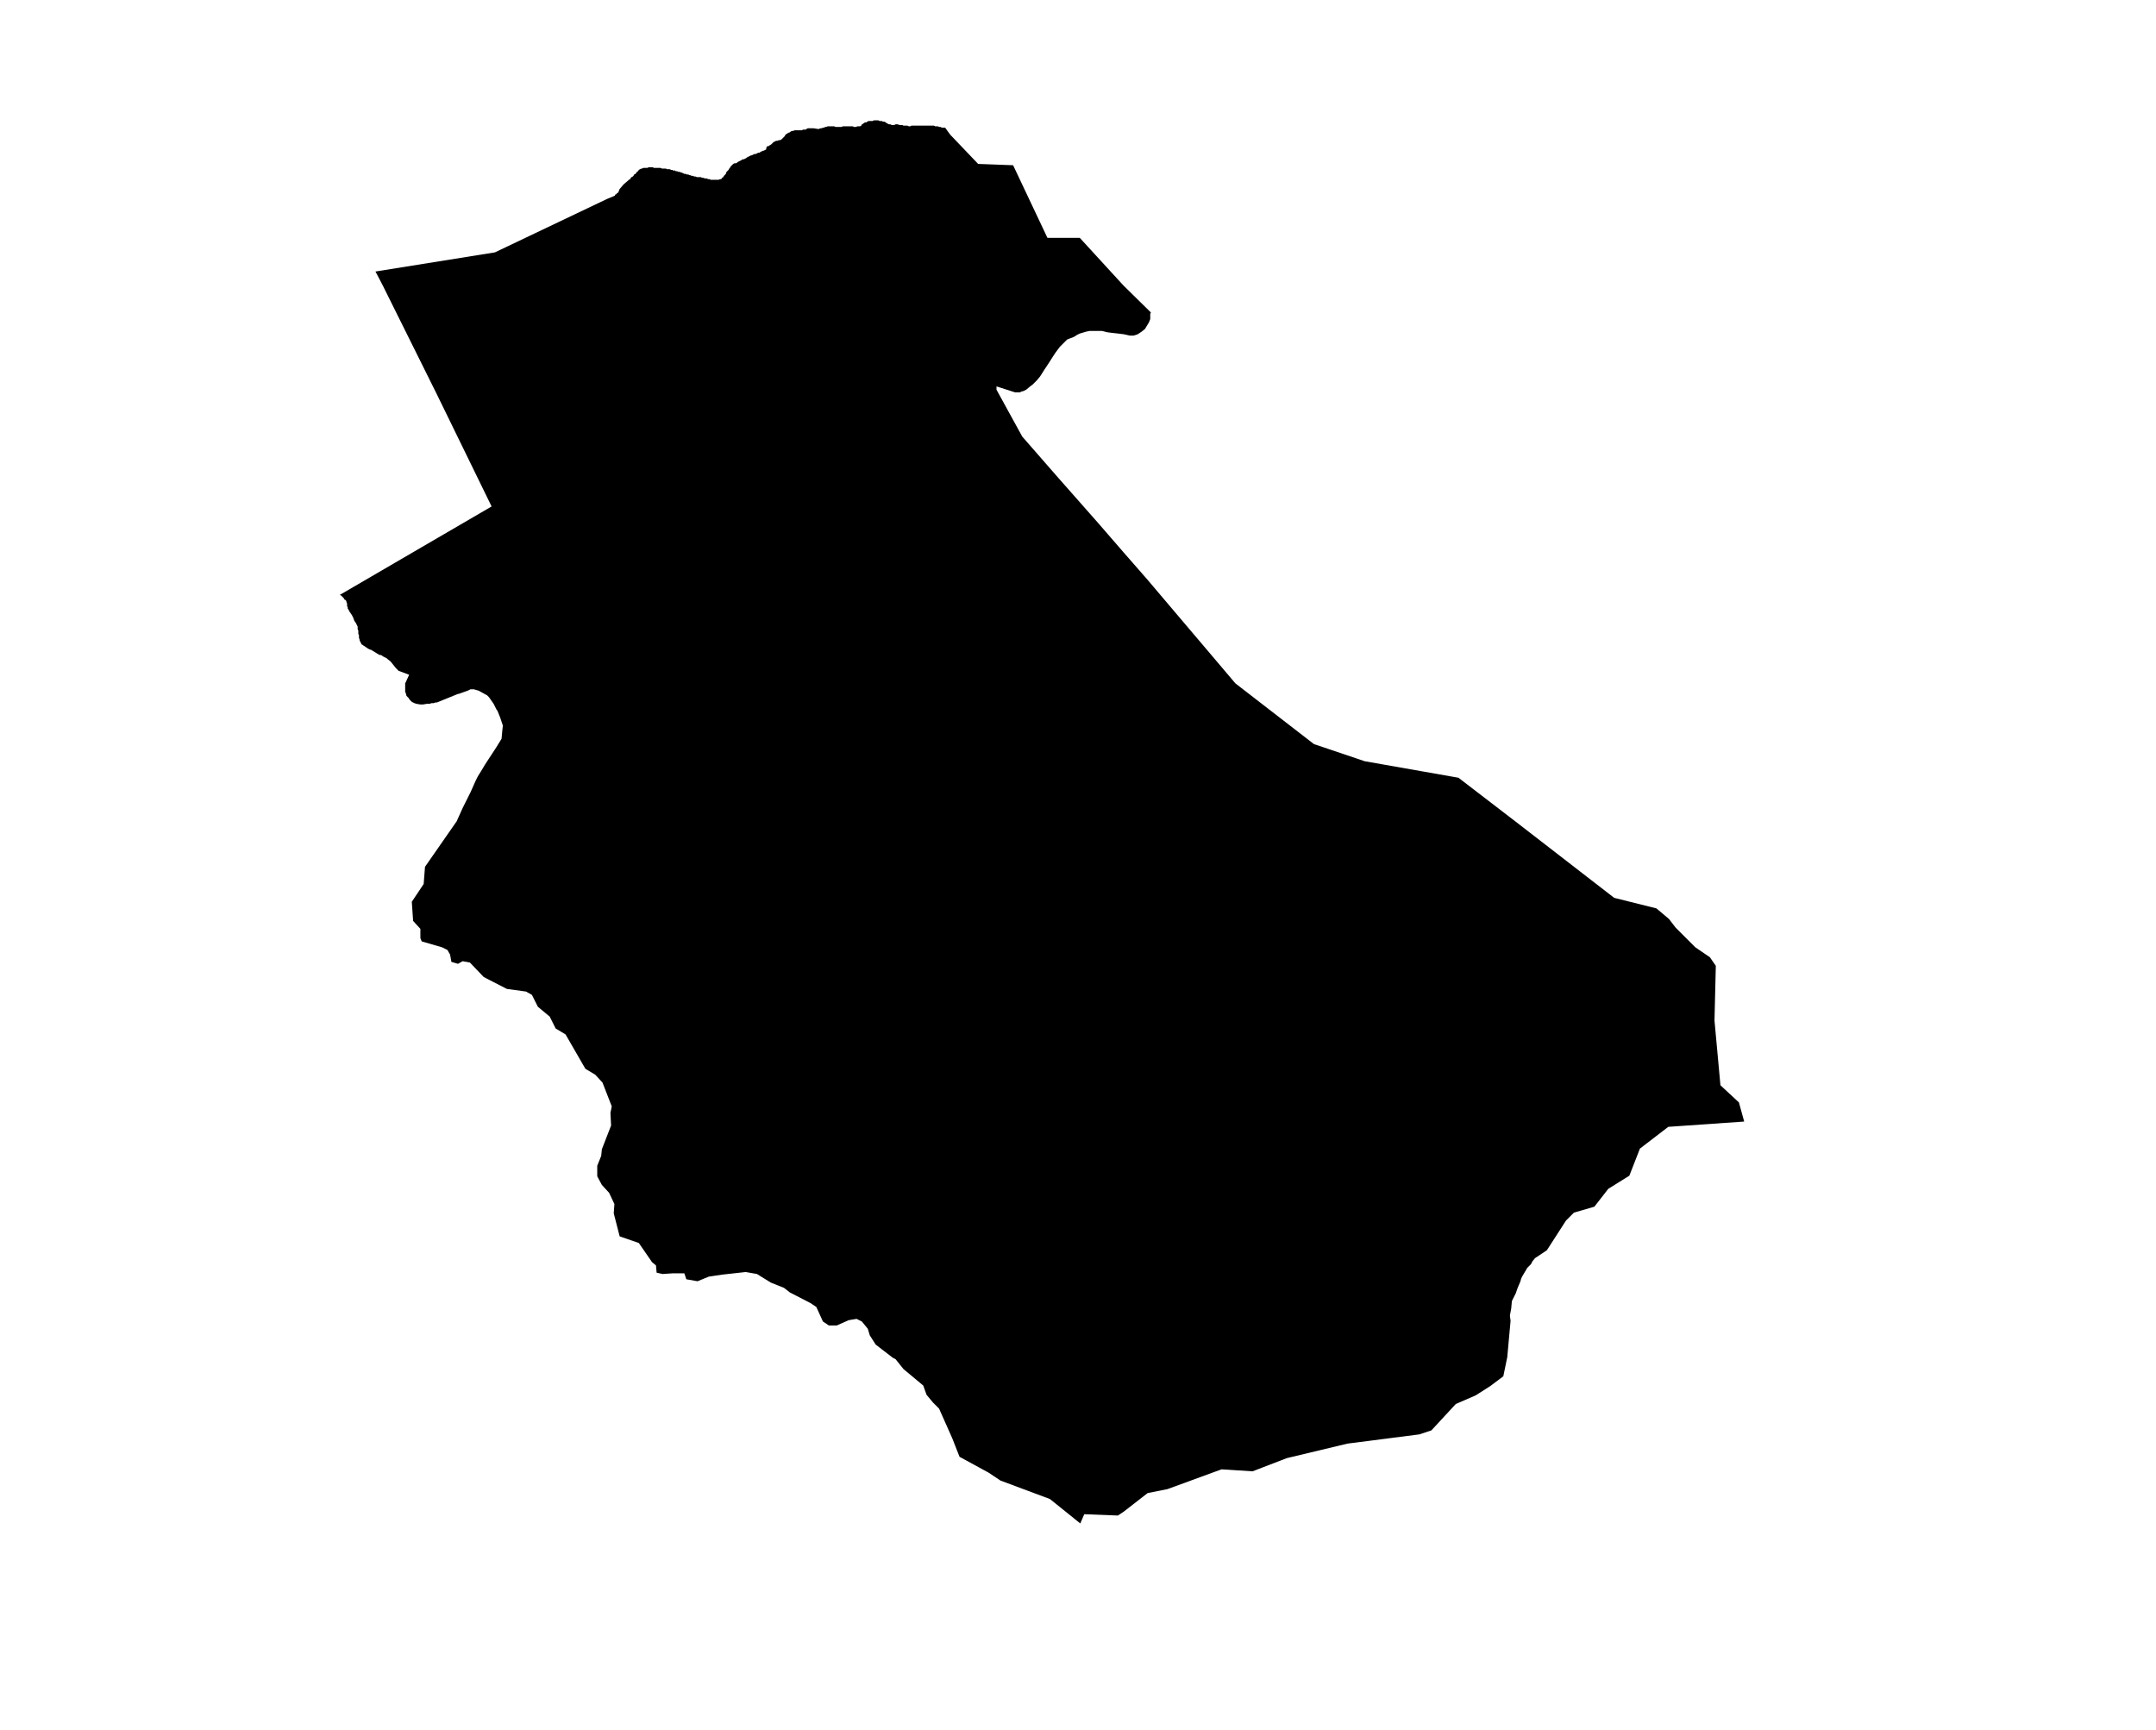 <?xml version="1.0" encoding="UTF-8" standalone="no"?>
<svg
   version="1.2"
   width="800"
   height="642"
   viewBox="0 0 800 642"
   stroke-linecap="round"
   stroke-linejoin="round"
   id="svg158"
   sodipodi:docname="Alonsotegi.svg"
   inkscape:version="1.1.2 (b8e25be833, 2022-02-05)"
   xmlns:inkscape="http://www.inkscape.org/namespaces/inkscape"
   xmlns:sodipodi="http://sodipodi.sourceforge.net/DTD/sodipodi-0.dtd"
   xmlns="http://www.w3.org/2000/svg"
   xmlns:svg="http://www.w3.org/2000/svg">
  <defs
     id="defs162" />
  <sodipodi:namedview
     id="namedview160"
     pagecolor="#ffffff"
     bordercolor="#666666"
     borderopacity="1.0"
     inkscape:pageshadow="2"
     inkscape:pageopacity="0.0"
     inkscape:pagecheckerboard="0"
     showgrid="false"
     inkscape:zoom="1.3146417"
     inkscape:cx="399.72867"
     inkscape:cy="332.02962"
     inkscape:window-width="1848"
     inkscape:window-height="1016"
     inkscape:window-x="72"
     inkscape:window-y="1107"
     inkscape:window-maximized="1"
     inkscape:current-layer="svg158" />
  <g
     id="Alonsotegi"
     transform="matrix(24.487,0,0,24.487,-2895.833,-2885.177)">
    <path
       d="m 135.7,122.56 -0.01,0.02 v 0.08 l -0.02,0.05 -0.03,0.05 -0.03,0.05 -0.05,0.04 -0.06,0.04 -0.06,0.02 h -0.06 l -0.09,-0.02 -0.08,-0.01 -0.09,-0.01 -0.08,-0.01 -0.08,-0.02 h -0.05 -0.09 -0.05 l -0.05,0.01 -0.1,0.03 -0.04,0.02 -0.03,0.02 -0.04,0.02 -0.03,0.01 -0.05,0.02 -0.05,0.05 -0.06,0.06 -0.06,0.08 -0.04,0.06 -0.07,0.11 -0.06,0.09 -0.07,0.11 -0.05,0.06 -0.06,0.06 -0.04,0.03 -0.06,0.05 -0.04,0.02 -0.04,0.01 -0.01,0.01 h -0.06 -0.02 l -0.28,-0.09 v 0.05 l 0.39,0.71 0.55,0.63 0.6,0.68 0.39,0.45 0.35,0.4 1.34,1.58 1.19,0.92 0.77,0.26 1.42,0.25 0.86,0.66 1.5,1.16 0.64,0.16 0.19,0.16 0.1,0.13 0.3,0.3 0.22,0.15 0.09,0.13 -0.02,0.83 0.09,0.98 0.28,0.26 0.08,0.29 -1.15,0.08 -0.43,0.33 -0.16,0.41 -0.32,0.2 -0.21,0.27 -0.31,0.09 -0.12,0.12 -0.29,0.45 -0.18,0.12 -0.04,0.05 -0.02,0.04 -0.06,0.06 -0.01,0.02 -0.03,0.05 -0.03,0.05 -0.02,0.04 -0.01,0.04 -0.03,0.07 -0.02,0.05 -0.02,0.06 -0.02,0.04 -0.04,0.08 -0.01,0.11 -0.02,0.11 0.01,0.08 -0.05,0.55 -0.06,0.29 -0.2,0.15 -0.22,0.14 -0.3,0.13 -0.37,0.4 -0.18,0.06 -1.09,0.14 -0.92,0.22 -0.52,0.2 -0.47,-0.03 -0.82,0.3 -0.3,0.06 -0.36,0.28 -0.09,0.06 -0.51,-0.02 -0.06,0.14 -0.46,-0.37 -0.75,-0.28 -0.18,-0.12 -0.44,-0.24 -0.11,-0.28 -0.2,-0.45 -0.09,-0.09 -0.1,-0.12 -0.05,-0.14 -0.3,-0.25 -0.12,-0.15 -0.04,-0.02 -0.26,-0.2 -0.09,-0.14 -0.03,-0.1 -0.09,-0.11 -0.08,-0.04 -0.12,0.02 -0.18,0.08 h -0.12 l -0.09,-0.06 -0.1,-0.22 -0.09,-0.06 -0.31,-0.16 -0.09,-0.07 -0.2,-0.08 -0.21,-0.13 -0.17,-0.03 -0.36,0.04 -0.2,0.03 -0.17,0.07 -0.17,-0.03 -0.03,-0.09 h -0.18 l -0.15,0.01 -0.09,-0.02 -0.01,-0.11 -0.06,-0.05 -0.2,-0.29 -0.29,-0.1 -0.09,-0.35 0.01,-0.14 -0.08,-0.17 -0.11,-0.12 -0.07,-0.13 v -0.16 l 0.06,-0.15 0.01,-0.1 0.14,-0.36 -0.01,-0.19 0.02,-0.1 -0.14,-0.36 -0.11,-0.12 -0.15,-0.09 -0.3,-0.52 -0.15,-0.09 -0.09,-0.18 -0.18,-0.15 -0.09,-0.18 -0.09,-0.05 -0.29,-0.04 -0.35,-0.18 -0.21,-0.22 -0.11,-0.02 -0.07,0.04 -0.1,-0.03 -0.02,-0.11 -0.04,-0.07 -0.08,-0.04 -0.31,-0.09 -0.02,-0.05 v -0.14 l -0.11,-0.12 -0.02,-0.29 0.18,-0.27 0.02,-0.26 0.48,-0.69 0.09,-0.2 0.12,-0.24 0.08,-0.18 0.03,-0.06 0.05,-0.08 0.06,-0.1 0.17,-0.26 0.08,-0.13 0.01,-0.11 0.01,-0.09 -0.04,-0.12 -0.04,-0.1 -0.02,-0.03 -0.04,-0.08 -0.07,-0.1 -0.03,-0.03 -0.02,-0.01 -0.09,-0.05 -0.02,-0.01 -0.07,-0.02 h -0.05 l -0.04,0.02 -0.14,0.05 h -0.01 l -0.32,0.13 h -0.02 l -0.03,0.01 h -0.03 l -0.03,0.01 h -0.04 l -0.06,0.01 h -0.04 l -0.06,-0.01 -0.03,-0.01 -0.04,-0.02 -0.03,-0.03 -0.02,-0.03 -0.03,-0.03 -0.01,-0.04 -0.01,-0.02 v -0.04 -0.03 -0.02 -0.04 l 0.01,-0.02 0.05,-0.11 -0.16,-0.06 -0.04,-0.04 -0.04,-0.05 -0.04,-0.05 -0.05,-0.04 -0.01,-0.01 -0.02,-0.01 -0.02,-0.01 -0.02,-0.01 -0.01,-0.01 -0.02,-0.01 h -0.02 l -0.13,-0.08 h -0.01 l -0.02,-0.01 -0.02,-0.01 -0.01,-0.01 -0.02,-0.01 -0.01,-0.01 -0.02,-0.01 -0.01,-0.01 -0.02,-0.01 -0.01,-0.02 -0.01,-0.02 -0.01,-0.02 v -0.01 l -0.01,-0.03 v -0.01 -0.03 l -0.01,-0.02 v -0.02 -0.02 -0.01 l -0.01,-0.02 v -0.02 -0.02 l -0.01,-0.02 -0.01,-0.02 -0.01,-0.02 -0.01,-0.01 -0.01,-0.02 -0.01,-0.02 v -0.01 l -0.01,-0.02 -0.01,-0.02 -0.01,-0.02 -0.01,-0.01 -0.01,-0.02 -0.01,-0.01 -0.01,-0.02 -0.01,-0.02 -0.01,-0.01 v -0.02 l -0.01,-0.02 v -0.02 -0.02 l -0.01,-0.02 v -0.01 l -0.01,-0.02 -0.02,-0.01 -0.01,-0.02 -0.01,-0.01 -0.02,-0.02 -0.01,-0.01 -0.02,-0.01 2.3,-1.34 -0.83,-1.7 -0.82,-1.65 -0.11,-0.21 1.81,-0.29 1.7,-0.81 0.12,-0.05 v -0.01 l 0.01,-0.01 h 0.01 l 0.01,-0.02 h 0.01 l 0.01,-0.01 0.02,-0.05 0.06,-0.07 0.07,-0.06 0.01,-0.01 0.02,-0.01 0.01,-0.02 0.01,-0.01 0.02,-0.01 0.01,-0.01 0.01,-0.02 0.02,-0.01 0.01,-0.01 0.01,-0.02 0.02,-0.01 0.01,-0.02 0.02,-0.01 0.02,-0.01 h 0.01 l 0.02,-0.01 h 0.02 0.02 0.02 l 0.02,-0.01 h 0.02 0.02 0.02 l 0.02,0.01 h 0.02 0.02 0.02 0.02 0.02 l 0.02,0.01 h 0.02 0.02 0.02 l 0.02,0.01 h 0.02 0.02 l 0.02,0.01 h 0.02 l 0.01,0.01 h 0.03 l 0.01,0.01 h 0.02 l 0.02,0.01 h 0.02 l 0.02,0.01 h 0.01 l 0.02,0.01 0.02,0.01 h 0.02 l 0.02,0.01 h 0.02 l 0.02,0.01 h 0.01 l 0.02,0.01 h 0.02 l 0.02,0.01 h 0.02 l 0.02,0.01 h 0.02 0.02 0.02 l 0.02,0.01 h 0.02 l 0.02,0.01 h 0.02 0.01 l 0.02,0.01 h 0.02 l 0.02,0.01 h 0.02 0.02 0.01 0.02 0.02 0.02 0.01 l 0.02,-0.01 h 0.02 l 0.01,-0.02 0.02,-0.01 0.01,-0.02 0.01,-0.01 0.02,-0.02 v -0.01 l 0.01,-0.02 0.01,-0.01 0.02,-0.02 0.01,-0.02 0.01,-0.01 0.01,-0.02 0.01,-0.01 0.02,-0.02 0.01,-0.01 0.02,-0.01 h 0.02 l 0.02,-0.01 0.01,-0.01 0.02,-0.01 0.02,-0.01 0.02,-0.01 0.01,-0.01 h 0.02 l 0.02,-0.01 0.02,-0.01 0.01,-0.01 0.02,-0.01 0.02,-0.01 0.02,-0.01 h 0.01 l 0.02,-0.01 0.02,-0.01 h 0.02 l 0.02,-0.01 0.02,-0.01 h 0.02 l 0.01,-0.01 0.02,-0.01 0.02,-0.01 h 0.01 l 0.02,-0.01 0.02,-0.01 v -0.02 l 0.01,-0.02 0.01,-0.01 h 0.02 l 0.02,-0.02 h 0.01 l 0.02,-0.02 0.01,-0.01 0.01,-0.01 0.02,-0.01 0.02,-0.01 h 0.02 l 0.02,-0.01 h 0.02 l 0.02,-0.01 0.01,-0.01 0.01,-0.01 0.02,-0.02 0.01,-0.01 0.01,-0.02 0.01,-0.01 0.02,-0.01 0.01,-0.01 0.03,-0.01 0.01,-0.01 0.02,-0.01 h 0.02 l 0.02,-0.01 h 0.02 0.02 0.01 0.02 0.02 0.02 l 0.02,-0.01 h 0.02 0.02 l 0.01,-0.01 0.02,-0.01 h 0.02 0.02 0.02 0.03 l 0.06,0.01 h 0.02 l 0.02,-0.01 h 0.02 l 0.02,-0.01 h 0.02 l 0.01,-0.01 h 0.02 l 0.02,-0.01 h 0.02 0.02 0.02 0.02 0.02 l 0.02,0.01 h 0.01 0.02 0.02 0.02 0.02 l 0.02,-0.01 h 0.01 0.02 0.02 0.02 0.02 0.02 0.02 0.02 l 0.02,0.01 h 0.02 0.01 l 0.02,-0.01 h 0.02 0.02 l 0.02,-0.01 0.01,-0.02 0.02,-0.01 0.01,-0.01 0.02,-0.01 h 0.02 l 0.01,-0.01 0.02,-0.01 h 0.02 0.02 0.02 l 0.02,-0.01 h 0.01 0.02 0.02 0.02 l 0.02,0.01 h 0.01 0.02 l 0.02,0.01 h 0.02 l 0.02,0.01 0.01,0.01 0.02,0.01 0.02,0.01 h 0.02 l 0.02,0.01 h 0.02 0.02 l 0.02,-0.01 h 0.02 0.01 l 0.03,0.01 h 0.02 0.02 l 0.02,0.01 h 0.02 0.02 0.02 l 0.02,0.01 h 0.02 l 0.02,-0.01 h 0.01 0.03 0.02 0.02 0.01 0.02 0.02 0.02 0.02 0.02 0.02 0.02 0.02 0.02 0.02 0.01 0.03 0.01 l 0.02,0.01 h 0.02 0.02 l 0.02,0.01 h 0.02 l 0.02,0.01 h 0.01 0.02 0.02 l 0.05,0.07 0.03,0.04 0.42,0.44 0.53,0.02 0.52,1.1 h 0.49 l 0.66,0.72 z"
       id="path155" />
  </g>
</svg>
